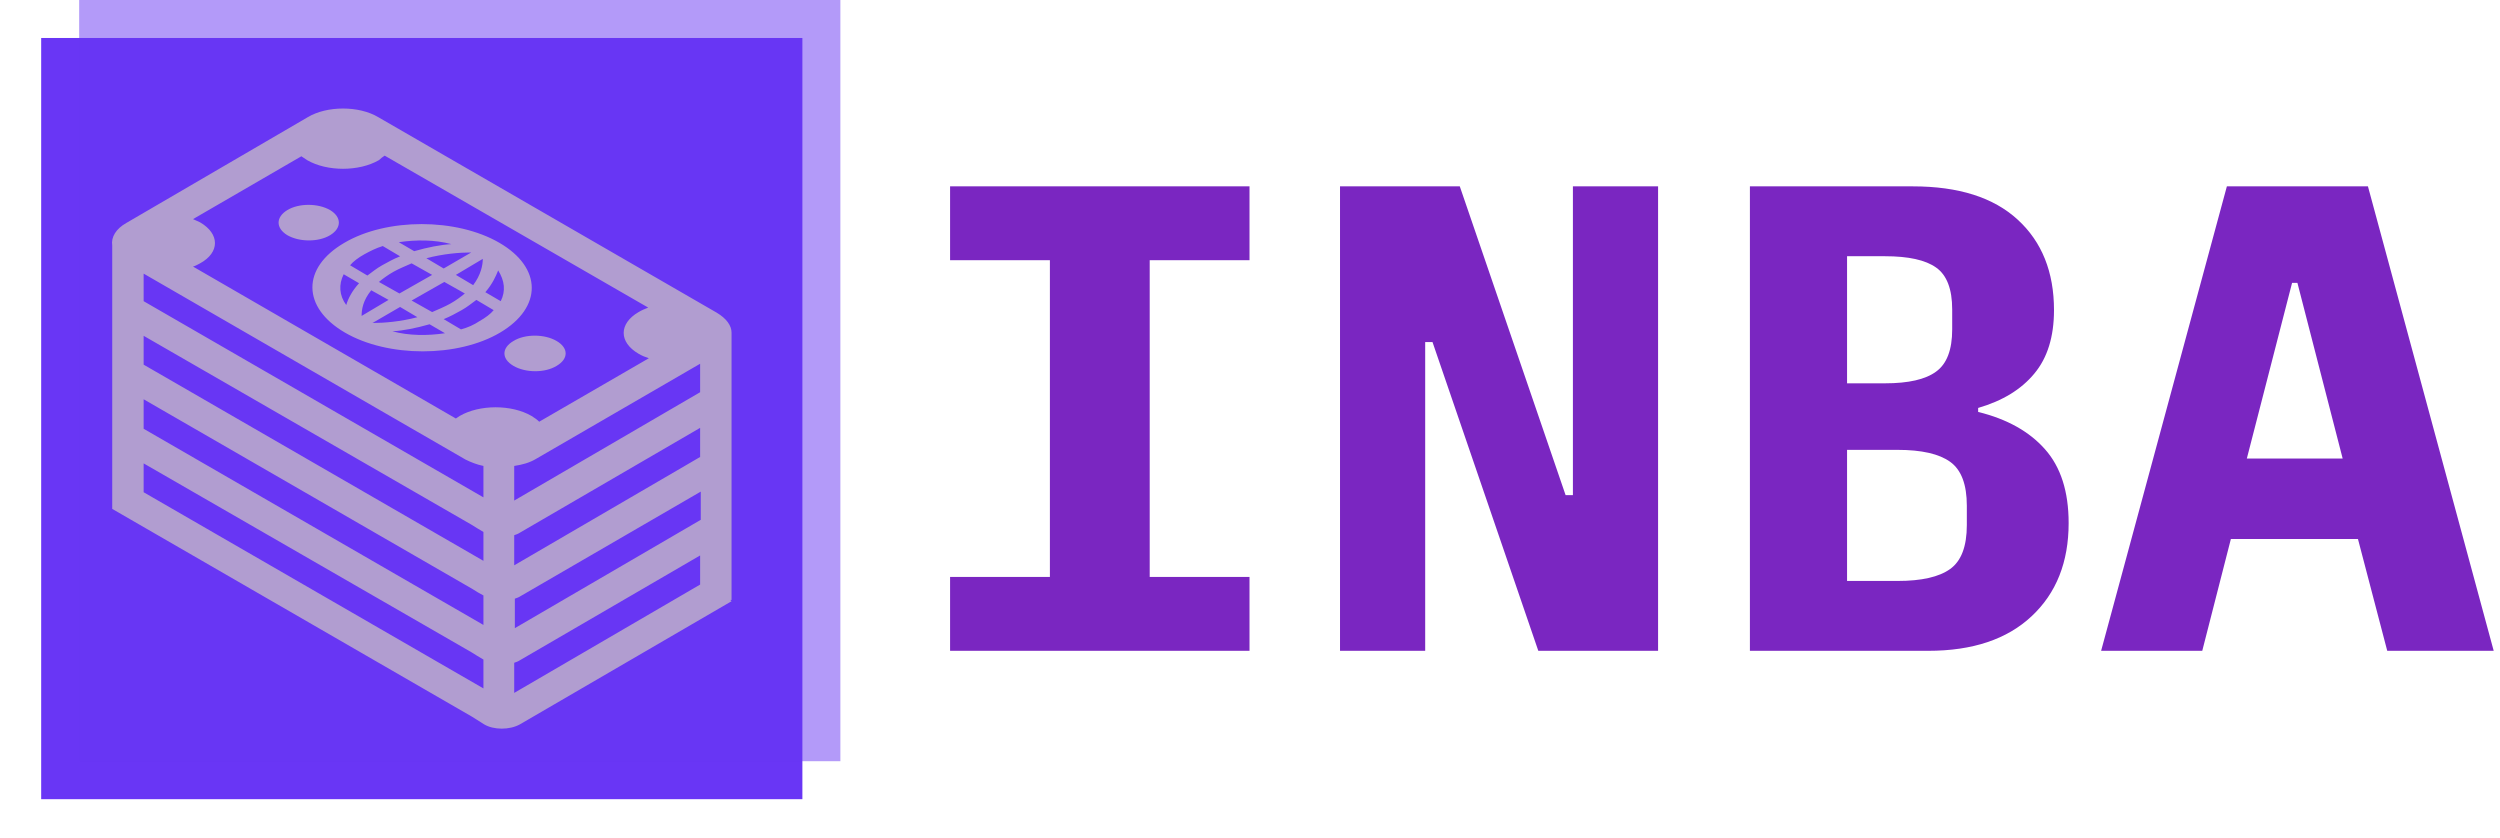 <svg xmlns="http://www.w3.org/2000/svg" version="1.1" xmlns:xlink="http://www.w3.org/1999/xlink" xmlns:svgjs="http://svgjs.dev/svgjs" width="1000" height="335" viewBox="0 0 1000 335"><g transform="matrix(1,0,0,1,-0.606,-0.065)"><svg viewBox="0 0 396 133" data-background-color="#b19dd0" preserveAspectRatio="xMidYMid meet" height="335" width="1000" xmlns="http://www.w3.org/2000/svg" xmlns:xlink="http://www.w3.org/1999/xlink"><g id="tight-bounds" transform="matrix(1,0,0,1,0.24,0.026)"><svg viewBox="0 0 395.52 132.948" height="132.948" width="395.52"><g><svg viewBox="0 0 638.101 214.489" height="132.948" width="395.52"><g transform="matrix(1,0,0,1,242.581,47.746)"><svg viewBox="0 0 395.52 118.997" height="118.997" width="395.52"><g id="textblocktransform"><svg viewBox="0 0 395.52 118.997" height="118.997" width="395.52" id="textblock"><g><svg viewBox="0 0 395.52 118.997" height="118.997" width="395.52"><g transform="matrix(1,0,0,1,0,0)"><svg width="395.52" viewBox="3.75 -34.9 115.99 34.9" height="118.997" data-palette-color="#7a26c1"><path d="M26.25 0L3.75 0 3.75-5.55 11.25-5.55 11.25-29.35 3.75-29.35 3.75-34.9 26.25-34.9 26.25-29.35 18.75-29.35 18.75-5.55 26.25-5.55 26.25 0ZM47.95 0L40-23.2 39.45-23.2 39.45 0 33.05 0 33.05-34.9 42.05-34.9 50-11.7 50.55-11.7 50.55-34.9 56.95-34.9 56.95 0 47.95 0ZM63.85 0L63.85-34.9 76.09-34.9Q81.25-34.9 83.97-32.4 86.7-29.9 86.7-25.6L86.7-25.6Q86.7-22.6 85.22-20.83 83.75-19.05 81-18.25L81-18.25 81-17.95Q84.25-17.15 86.02-15.15 87.8-13.15 87.8-9.6L87.8-9.6Q87.8-5.2 85.02-2.6 82.25 0 77.25 0L77.25 0 63.85 0ZM71.15-5.25L74.95-5.25Q77.65-5.25 78.9-6.15 80.15-7.05 80.15-9.45L80.15-9.45 80.15-10.9Q80.15-13.3 78.9-14.2 77.65-15.1 74.95-15.1L74.95-15.1 71.15-15.1 71.15-5.25ZM71.15-20.1L74-20.1Q76.65-20.1 77.84-20.98 79.05-21.85 79.05-24.15L79.05-24.15 79.05-25.65Q79.05-27.95 77.84-28.8 76.65-29.65 74-29.65L74-29.65 71.15-29.65 71.15-20.1ZM119.74 0L111.74 0 109.54-8.4 99.99-8.4 97.84 0 90.24 0 99.69-34.9 110.29-34.9 119.74 0ZM108.39-14.45L104.99-27.65 104.59-27.65 101.19-14.45 108.39-14.45Z" opacity="1" transform="matrix(1,0,0,1,0,0)" fill="#7a26c1" class="undefined-text-0" data-fill-palette-color="primary" id="text-0"></path></svg></g></svg></g></svg></g></svg></g><g><svg viewBox="0 0 214.489 214.489" height="214.489" width="214.489"><g><svg></svg></g><g id="icon-0"><svg viewBox="0 0 214.489 214.489" height="214.489" width="214.489"><g><rect width="195.026" height="195.026" x="9.731" y="9.731" fill="#6936f5" data-fill-palette-color="accent"></rect><rect width="195.026" height="195.026" x="19.463" y="-5.329070518200751e-15" fill="#6936f5" opacity="0.5" data-fill-palette-color="accent"></rect></g><g transform="matrix(1,0,0,1,27.882,27.804)"><svg viewBox="0 0 158.725 158.88" height="158.88" width="158.725"><g><svg xmlns="http://www.w3.org/2000/svg" xmlns:xlink="http://www.w3.org/1999/xlink" version="1.1" x="0" y="0" viewBox="1.67 1.65 96.63 96.725" enable-background="new 0 0 100 100" xml:space="preserve" height="158.88" width="158.725" class="icon-s-0" data-fill-palette-color="background" id="s-0"><path d="M64.3 37.9c1.8-1.1 4.8-1.1 6.7 0 1.9 1.1 1.9 2.8 0 3.9-1.8 1.1-4.8 1.1-6.7 0C62.4 40.7 62.4 39 64.3 37.9zM29 21.4c1.9 1.1 4.9 1.1 6.7 0 1.8-1.1 1.8-2.8 0-3.9-1.9-1.1-4.9-1.1-6.7 0C27.2 18.6 27.2 20.3 29 21.4zM1.7 23c-0.2-1.3 0.6-2.6 2.2-3.5L32.2 3c3-1.8 8-1.8 11 0l52.8 30.5c1.5 0.9 2.3 2 2.3 3.1h0v19.8 2.1 19.8l-0.2 0 0.2 0.2-33 19.2c-1.6 0.9-4.1 0.9-5.6 0L58.6 97l-0.8-0.5L1.7 64.1v0-0.4V44.2v-0.5V43 23zM93.5 71.3L65.3 87.7c-0.3 0.2-0.6 0.3-0.9 0.4v4.7l29-16.9V71.3zM93.5 61.4L65.4 77.7c-0.3 0.2-0.6 0.3-0.9 0.4v4.6l29-16.9V61.4zM93.5 51.4L65.3 67.8c-0.3 0.2-0.6 0.3-0.9 0.4v4.7l29-16.9V51.4zM93.5 41.4L67.8 56.3c-1 0.6-2.1 0.9-3.4 1.1v5.4l29-16.9V41.4zM15.4 25.8c-0.4 0.2-0.7 0.4-1.1 0.5l41 23.7c0.2-0.1 0.4-0.3 0.6-0.4 3.1-1.8 8.1-1.8 11.2 0 0.5 0.3 0.9 0.6 1.2 0.9l17.1-9.9c-0.6-0.2-1.1-0.4-1.6-0.7-3.1-1.8-3.1-4.7 0-6.5 0.5-0.3 1-0.5 1.5-0.7L44.2 9c-0.3 0.2-0.6 0.4-0.9 0.7-3.1 1.8-8.1 1.8-11.2 0-0.3-0.2-0.6-0.4-0.9-0.6l-16.9 9.8c0.4 0.2 0.7 0.3 1.1 0.5C18.5 21.2 18.5 24.1 15.4 25.8zM6.6 31.7l53 30.6v-4.9c-1-0.2-2-0.6-2.8-1l-50.2-29V31.7zM6.6 41.6l53 30.6v-4.5l-1-0.6-0.8-0.5L6.6 37.1V41.6zM6.6 51.6l53 30.6v-4.6l-0.9-0.5-0.8-0.5L6.6 47V51.6zM6.6 61.5l53 30.6v-4.5l-1-0.6-0.8-0.5L6.6 57V61.5zM37.9 22.6c6.6-3.9 17.5-3.9 24.2 0 6.7 3.9 6.7 10.1 0.1 14-6.6 3.9-17.5 3.9-24.2 0C31.3 32.7 31.2 26.5 37.9 22.6zM51.6 27.6l-3.2-1.8c-0.9 0.4-1.9 0.8-2.8 1.3-0.9 0.5-1.7 1.1-2.3 1.6l3.2 1.8L51.6 27.6zM48.4 31.6l3.2 1.8c0.9-0.4 1.9-0.8 2.8-1.3 0.9-0.5 1.7-1.1 2.3-1.6l-3.2-1.8L48.4 31.6zM42.1 30c-1.3 1.6-1.5 3-1.5 4l4.2-2.5L42.1 30zM42.3 35.1c1.8 0 4.3-0.2 7-0.9l-2.7-1.6L42.3 35.1zM53.6 36.7l-2.4-1.4c-2.1 0.6-4.1 1-5.8 1.1C48 37.1 50.9 37.1 53.6 36.7zM61.2 33.1l-2.7-1.6c-0.7 0.5-1.4 1.1-2.3 1.6-0.9 0.5-1.8 1-2.8 1.4l2.7 1.6c1.1-0.3 2-0.7 2.9-1.3C59.9 34.3 60.7 33.7 61.2 33.1zM59.9 30.3l2.4 1.4c0.8-1.6 0.6-3.2-0.4-4.8C61.5 27.9 61 29 59.9 30.3zM59.5 25.1l-4.2 2.5 2.7 1.6C59.2 27.6 59.5 26.1 59.5 25.1zM57.7 24.1c-1.8 0-4.3 0.2-7 0.9l2.7 1.6L57.7 24.1zM46.4 22.5l2.4 1.4c2.1-0.6 4.1-1 5.8-1.1C52 22.1 49.1 22.1 46.4 22.5zM38.8 26.1l2.7 1.6c0.7-0.5 1.4-1.1 2.3-1.6 0.9-0.5 1.8-1 2.8-1.4l-2.7-1.6c-1 0.3-2 0.8-2.9 1.3C40.1 24.9 39.3 25.5 38.8 26.1zM38.2 32.3c0.3-1 0.9-2.2 2-3.4l-2.4-1.4C37 29.1 37.1 30.8 38.2 32.3z" fill="#b19dd0" data-fill-palette-color="background"></path></svg></g></svg></g></svg></g></svg></g></svg></g><defs></defs></svg><rect width="395.52" height="132.948" fill="none" stroke="none" visibility="hidden"></rect></g></svg></g></svg>